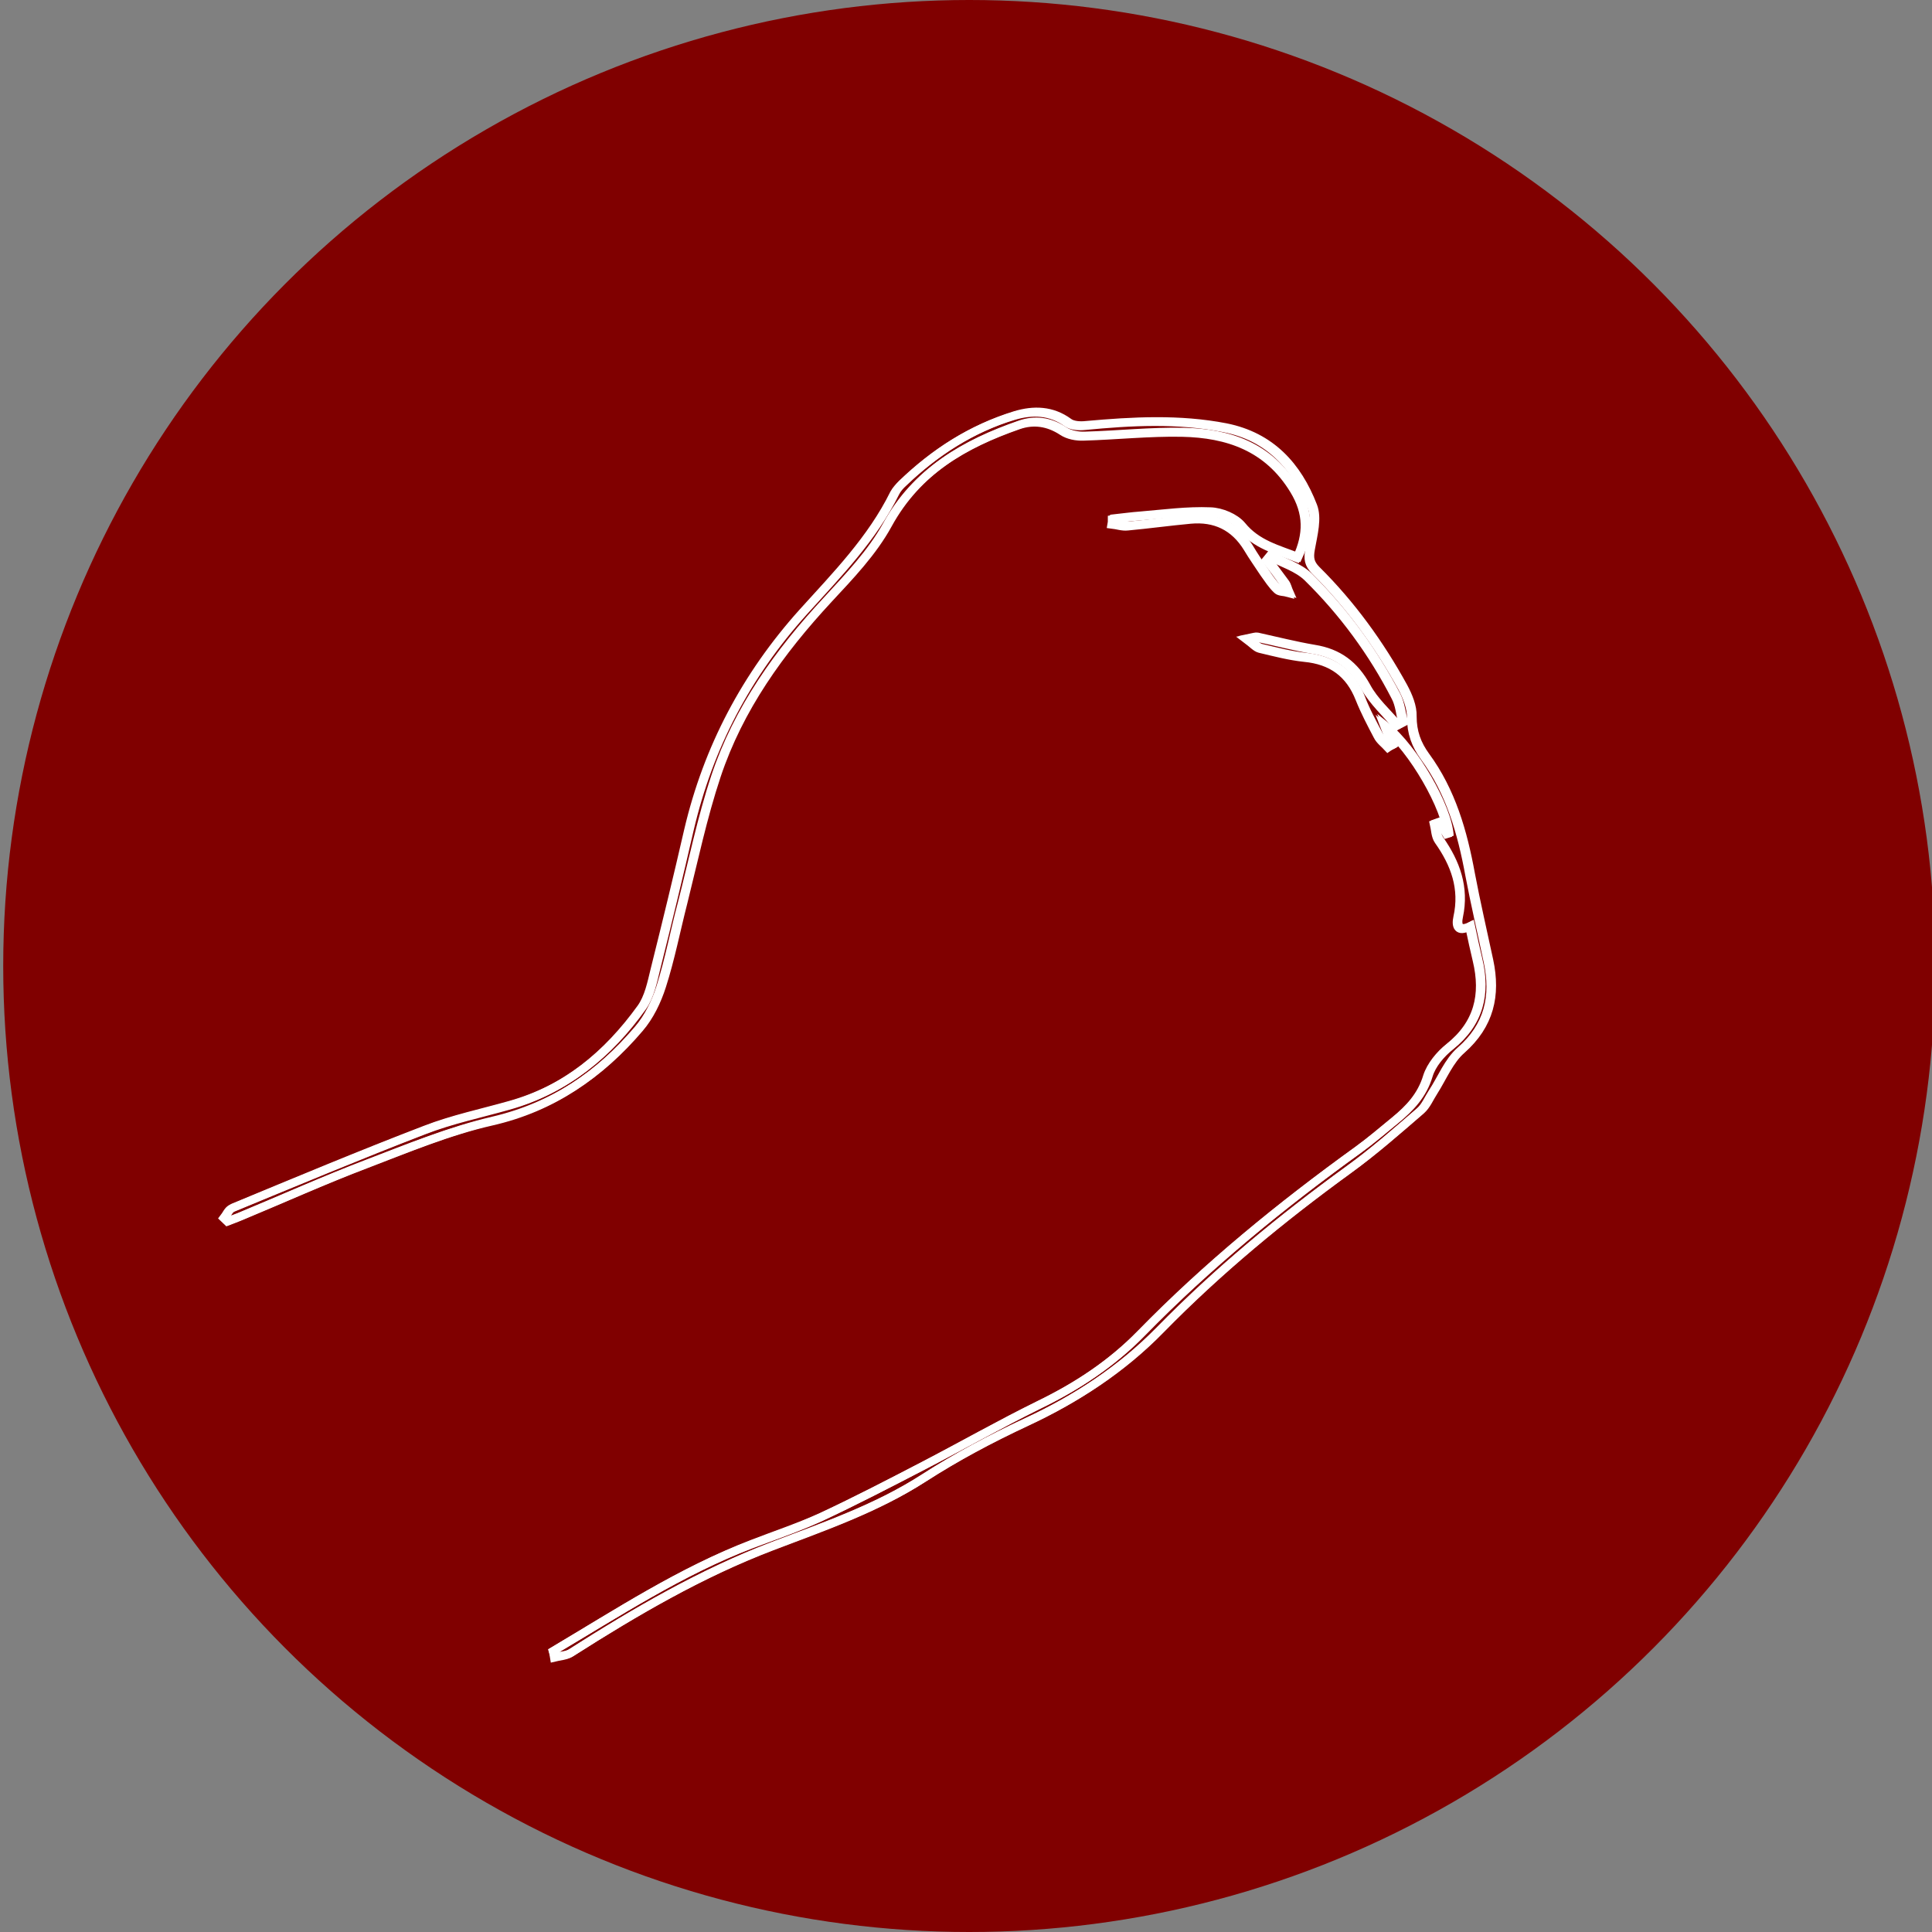 <?xml version="1.0" encoding="utf-8"?>
<!-- Generator: Adobe Illustrator 20.0.0, SVG Export Plug-In . SVG Version: 6.00 Build 0)  -->
<svg version="1.2" baseProfile="tiny" id="레이어_1"
	 xmlns="http://www.w3.org/2000/svg" xmlns:xlink="http://www.w3.org/1999/xlink" x="0px" y="0px" viewBox="0 0 600 600"
	 overflow="scroll" xml:space="preserve">
<rect x="0" y="0" width="600" height="600" fill="#808080" stroke="none"/>
<circle fill="#800000" cx="301" cy="300" r="300"/>
<path fill="none" stroke="#FFFFFF" stroke-width="2.5" d="M171.7,512.8c0.1,0.6,0.3,1.3,0.4,2c1.6-0.4,3.5-0.5,4.9-1.3
	c20-12.8,40.4-24.7,62.7-33.2c16-6.1,32.3-11.7,46.9-21.1c10.2-6.6,21-12.3,31.9-17.4c15.5-7.2,29.5-16.4,41.5-28.6
	c18-18.4,37.8-34.7,58.6-49.8c7.8-5.6,15-12,22.3-18.3c1.7-1.5,2.6-3.8,3.9-5.8c2.9-4.4,4.9-9.7,8.7-13c8.8-7.7,10.8-16.9,8.5-27.7
	c-1.9-9-4-17.9-5.7-26.9c-2.4-13.1-6-25.7-14-36.6c-2.7-3.7-4.1-7.5-4.1-12.3c0-3.1-1.3-6.4-2.8-9.2c-7.3-13.3-16.2-25.5-27-36.3
	c-2.1-2.1-2.3-3.8-1.8-6.5c0.8-4.4,2.2-9.6,0.7-13.4c-4.9-12.4-13.2-21.7-27.1-24.4c-14.5-2.9-28.9-2.1-43.4-0.7
	c-1.8,0.2-4.1,0-5.4-0.9c-5.2-3.8-10.9-3.9-16.6-2.2c-13.3,4-24.7,11.4-34.7,21c-0.9,0.9-1.9,2-2.5,3.1c-7,14.2-18,25.4-28.4,36.9
	c-17.6,19.6-29.5,42.1-35.5,67.7c-3.3,14.4-6.8,28.8-10.4,43.2c-1,4.1-1.9,8.7-4.3,12c-10.4,14.4-23.5,25.4-41,30.3
	c-8.8,2.5-17.9,4.4-26.4,7.7c-20,7.7-39.8,16-59.7,24.2c-1.1,0.4-1.7,2-2.5,3c0.4,0.4,0.8,0.7,1.2,1.1c1.3-0.5,2.7-1,4.1-1.6
	c13-5.4,25.8-11.2,39-16.2c12.8-4.9,25.7-10.3,39-13.3c18.8-4.3,33.3-14.4,45.4-28.6c3.2-3.7,5.5-8.5,7-13.2
	c2.7-8.5,4.3-17.2,6.6-25.8c3.4-13.2,6.1-26.6,10.4-39.5c7-21,19.7-38.7,34.7-54.8c6.7-7.3,13.8-14.7,18.5-23.2
	c9.2-16.8,24.1-25.2,41-31.1c4.6-1.6,9.2-1,13.6,1.9c1.8,1.2,4.4,1.7,6.6,1.6c10.2-0.3,20.4-1.4,30.6-1.2
	c14.2,0.3,26.6,4.5,34.7,17.8c4.4,7.2,4.3,13.8,0.9,21.1c-6.3-2.5-12.8-4-17.5-9.8c-2-2.5-6.4-4.3-9.8-4.4
	c-7.2-0.3-14.4,0.7-21.7,1.3c-2.8,0.2-5.6,0.6-8.4,0.9c0,0.5,0,1.1-0.1,1.6c1.7,0.2,3.4,0.8,5,0.6c6.5-0.6,13-1.5,19.5-2.1
	c7.6-0.7,13.6,2.1,17.7,8.8c1.6,2.7,3.4,5.2,5.1,7.8c1.3,1.8,2.5,3.7,4.1,5.2c0.7,0.7,2.2,0.6,3.3,0.9c-0.4-1-0.6-2-1.2-2.8
	c-1.7-2.5-3.6-5-5.5-7.4c0.3-0.4,0.7-0.7,1-1.1c4,2.1,8.7,3.5,11.8,6.5c11.1,10.9,20.2,23.3,27.3,37.1c1.3,2.4,1.5,5.4,2.2,8.1
	c-0.6,0.3-1.2,0.7-1.8,1c-3.3-4-7.3-7.6-9.8-12c-3.7-6.7-8.7-10.5-16.2-11.7c-6-1-11.8-2.6-17.7-3.8c-0.5-0.1-1.1,0.2-3,0.5
	c2,1.5,3,2.7,4.2,3c4.6,1.1,9.2,2.3,13.9,2.8c8.4,0.8,14,4.8,17.1,12.7c1.6,4,3.6,7.8,5.6,11.6c0.7,1.4,2.1,2.4,3.2,3.6
	c0.4-0.3,0.8-0.5,1.2-0.7c-0.7-1.8-1.4-3.6-2.2-5.7c8.6,6.8,19.3,25.3,19.7,34.1c-1.1-1.8-1.9-3.1-2.8-4.5c-0.5,0.2-1,0.3-1.6,0.5
	c0.4,1.7,0.4,3.8,1.4,5.2c5.1,7.2,7.9,14.8,5.9,23.8c-0.6,2.7,0.1,4.8,3.7,2.9c0.8,3.8,1.5,7.1,2.3,10.4c2.6,10.8,0.4,19.8-8.6,27
	c-2.9,2.3-5.7,5.7-6.8,9.1c-1.8,6-5.6,10-10.1,13.7c-3.8,3.1-7.5,6.3-11.5,9.2c-24,17.3-46.8,35.9-67.5,57.1
	c-9.1,9.3-19.8,16.4-31.6,22.1c-12.2,6-24.1,12.8-36.1,19c-10.5,5.4-21,10.9-31.7,15.9c-7,3.2-14.3,5.7-21.5,8.4
	C211.6,487.9,191.9,500.8,171.7,512.8z"/>
<path fill="none" stroke="#FFFFFF" stroke-width="2.5" d="M171.7,512.8c20.2-12,39.9-24.9,62-33.4c7.2-2.8,14.5-5.2,21.5-8.4
	c10.7-5,21.2-10.4,31.7-15.9c12.1-6.3,23.9-13,36.1-19c11.7-5.7,22.5-12.8,31.6-22.1c20.7-21.2,43.5-39.8,67.5-57.1
	c4-2.9,7.7-6.1,11.5-9.2c4.5-3.7,8.3-7.7,10.1-13.7c1-3.4,3.9-6.8,6.8-9.1c9-7.2,11.2-16.3,8.6-27c-0.8-3.3-1.5-6.6-2.3-10.4
	c-3.7,1.9-4.3-0.2-3.7-2.9c1.9-9-0.9-16.6-5.9-23.8c-1-1.4-1-3.4-1.4-5.2c0.5-0.2,1-0.3,1.6-0.5c0.8,1.4,1.7,2.7,2.8,4.5
	c-0.4-8.8-11.1-27.3-19.7-34.1c0.8,2.1,1.5,3.9,2.2,5.7c-0.4,0.2-0.8,0.5-1.2,0.7c-1.1-1.2-2.4-2.2-3.2-3.6c-2-3.8-4.1-7.6-5.6-11.6
	c-3.1-7.9-8.8-11.8-17.1-12.7c-4.7-0.5-9.3-1.7-13.9-2.8c-1.2-0.3-2.2-1.5-4.2-3c1.9-0.4,2.5-0.6,3-0.5c5.9,1.3,11.8,2.8,17.7,3.8
	c7.5,1.2,12.5,5,16.2,11.7c2.4,4.5,6.4,8,9.8,12c0.6-0.3,1.2-0.7,1.8-1c-0.7-2.7-1-5.7-2.2-8.1c-7.2-13.8-16.3-26.2-27.3-37.1
	c-3.1-3-7.8-4.4-11.8-6.5c-0.3,0.4-0.7,0.7-1,1.1c1.8,2.5,3.7,4.9,5.5,7.4c0.6,0.8,0.8,1.9,1.2,2.8c-1.1-0.3-2.6-0.2-3.3-0.9
	c-1.6-1.5-2.9-3.4-4.1-5.2c-1.8-2.6-3.5-5.1-5.1-7.8c-4.1-6.6-10-9.4-17.7-8.8c-6.5,0.6-13,1.5-19.5,2.1c-1.7,0.1-3.4-0.4-5-0.6
	c0-0.5,0-1.1,0.1-1.6c2.8-0.3,5.6-0.7,8.4-0.9c7.2-0.6,14.5-1.6,21.7-1.3c3.4,0.1,7.7,1.9,9.8,4.4c4.7,5.8,11.2,7.3,17.5,9.8
	c3.4-7.3,3.5-13.9-0.9-21.1c-8.1-13.3-20.5-17.5-34.7-17.8c-10.2-0.2-20.4,0.9-30.6,1.2c-2.2,0.1-4.8-0.4-6.6-1.6
	c-4.3-2.9-9-3.5-13.6-1.9c-17,5.9-31.8,14.3-41,31.1c-4.7,8.6-11.8,16-18.5,23.2c-15,16.2-27.7,33.8-34.7,54.8
	c-4.3,12.9-7.1,26.3-10.4,39.5c-2.2,8.6-3.9,17.4-6.6,25.8c-1.5,4.7-3.8,9.5-7,13.2c-12.1,14.2-26.7,24.2-45.4,28.6
	c-13.3,3.1-26.2,8.4-39,13.3c-13.1,5-26,10.8-39,16.2c-1.3,0.6-2.7,1-4.1,1.6c-0.4-0.3-0.8-0.7-1.2-1.1c0.8-1,1.4-2.5,2.5-3
	c19.8-8.2,39.6-16.5,59.7-24.2c8.5-3.3,17.6-5.2,26.4-7.7c17.5-4.9,30.7-15.9,41-30.3c2.4-3.3,3.3-7.9,4.3-12
	c3.6-14.4,7.1-28.8,10.4-43.2c6-25.7,17.8-48.1,35.5-67.7c10.4-11.5,21.4-22.7,28.4-36.9c0.6-1.2,1.5-2.2,2.5-3.1
	c10-9.6,21.4-16.9,34.7-21c5.7-1.7,11.4-1.6,16.6,2.2c1.3,1,3.6,1.1,5.4,0.9c14.5-1.3,29-2.1,43.4,0.7c14,2.8,22.3,12,27.1,24.4
	c1.5,3.8,0.1,8.9-0.7,13.4c-0.5,2.7-0.3,4.4,1.8,6.5c10.8,10.7,19.7,23,27,36.3c1.5,2.8,2.9,6.1,2.8,9.2c0,4.8,1.4,8.6,4.1,12.3
	c8,10.9,11.6,23.5,14,36.6c1.7,9,3.8,18,5.7,26.9c2.3,10.8,0.2,20-8.5,27.7c-3.8,3.3-5.9,8.6-8.7,13c-1.3,2-2.2,4.3-3.9,5.8
	c-7.3,6.3-14.6,12.7-22.3,18.3c-20.8,15.1-40.6,31.4-58.6,49.8c-11.9,12.2-26,21.4-41.5,28.6c-11,5.1-21.8,10.9-31.9,17.4
	c-14.6,9.4-30.9,15-46.9,21.1c-22.3,8.5-42.7,20.5-62.7,33.2c-1.4,0.9-3.2,0.9-4.9,1.3C172,514.1,171.9,513.4,171.7,512.8z"/>
</svg>
